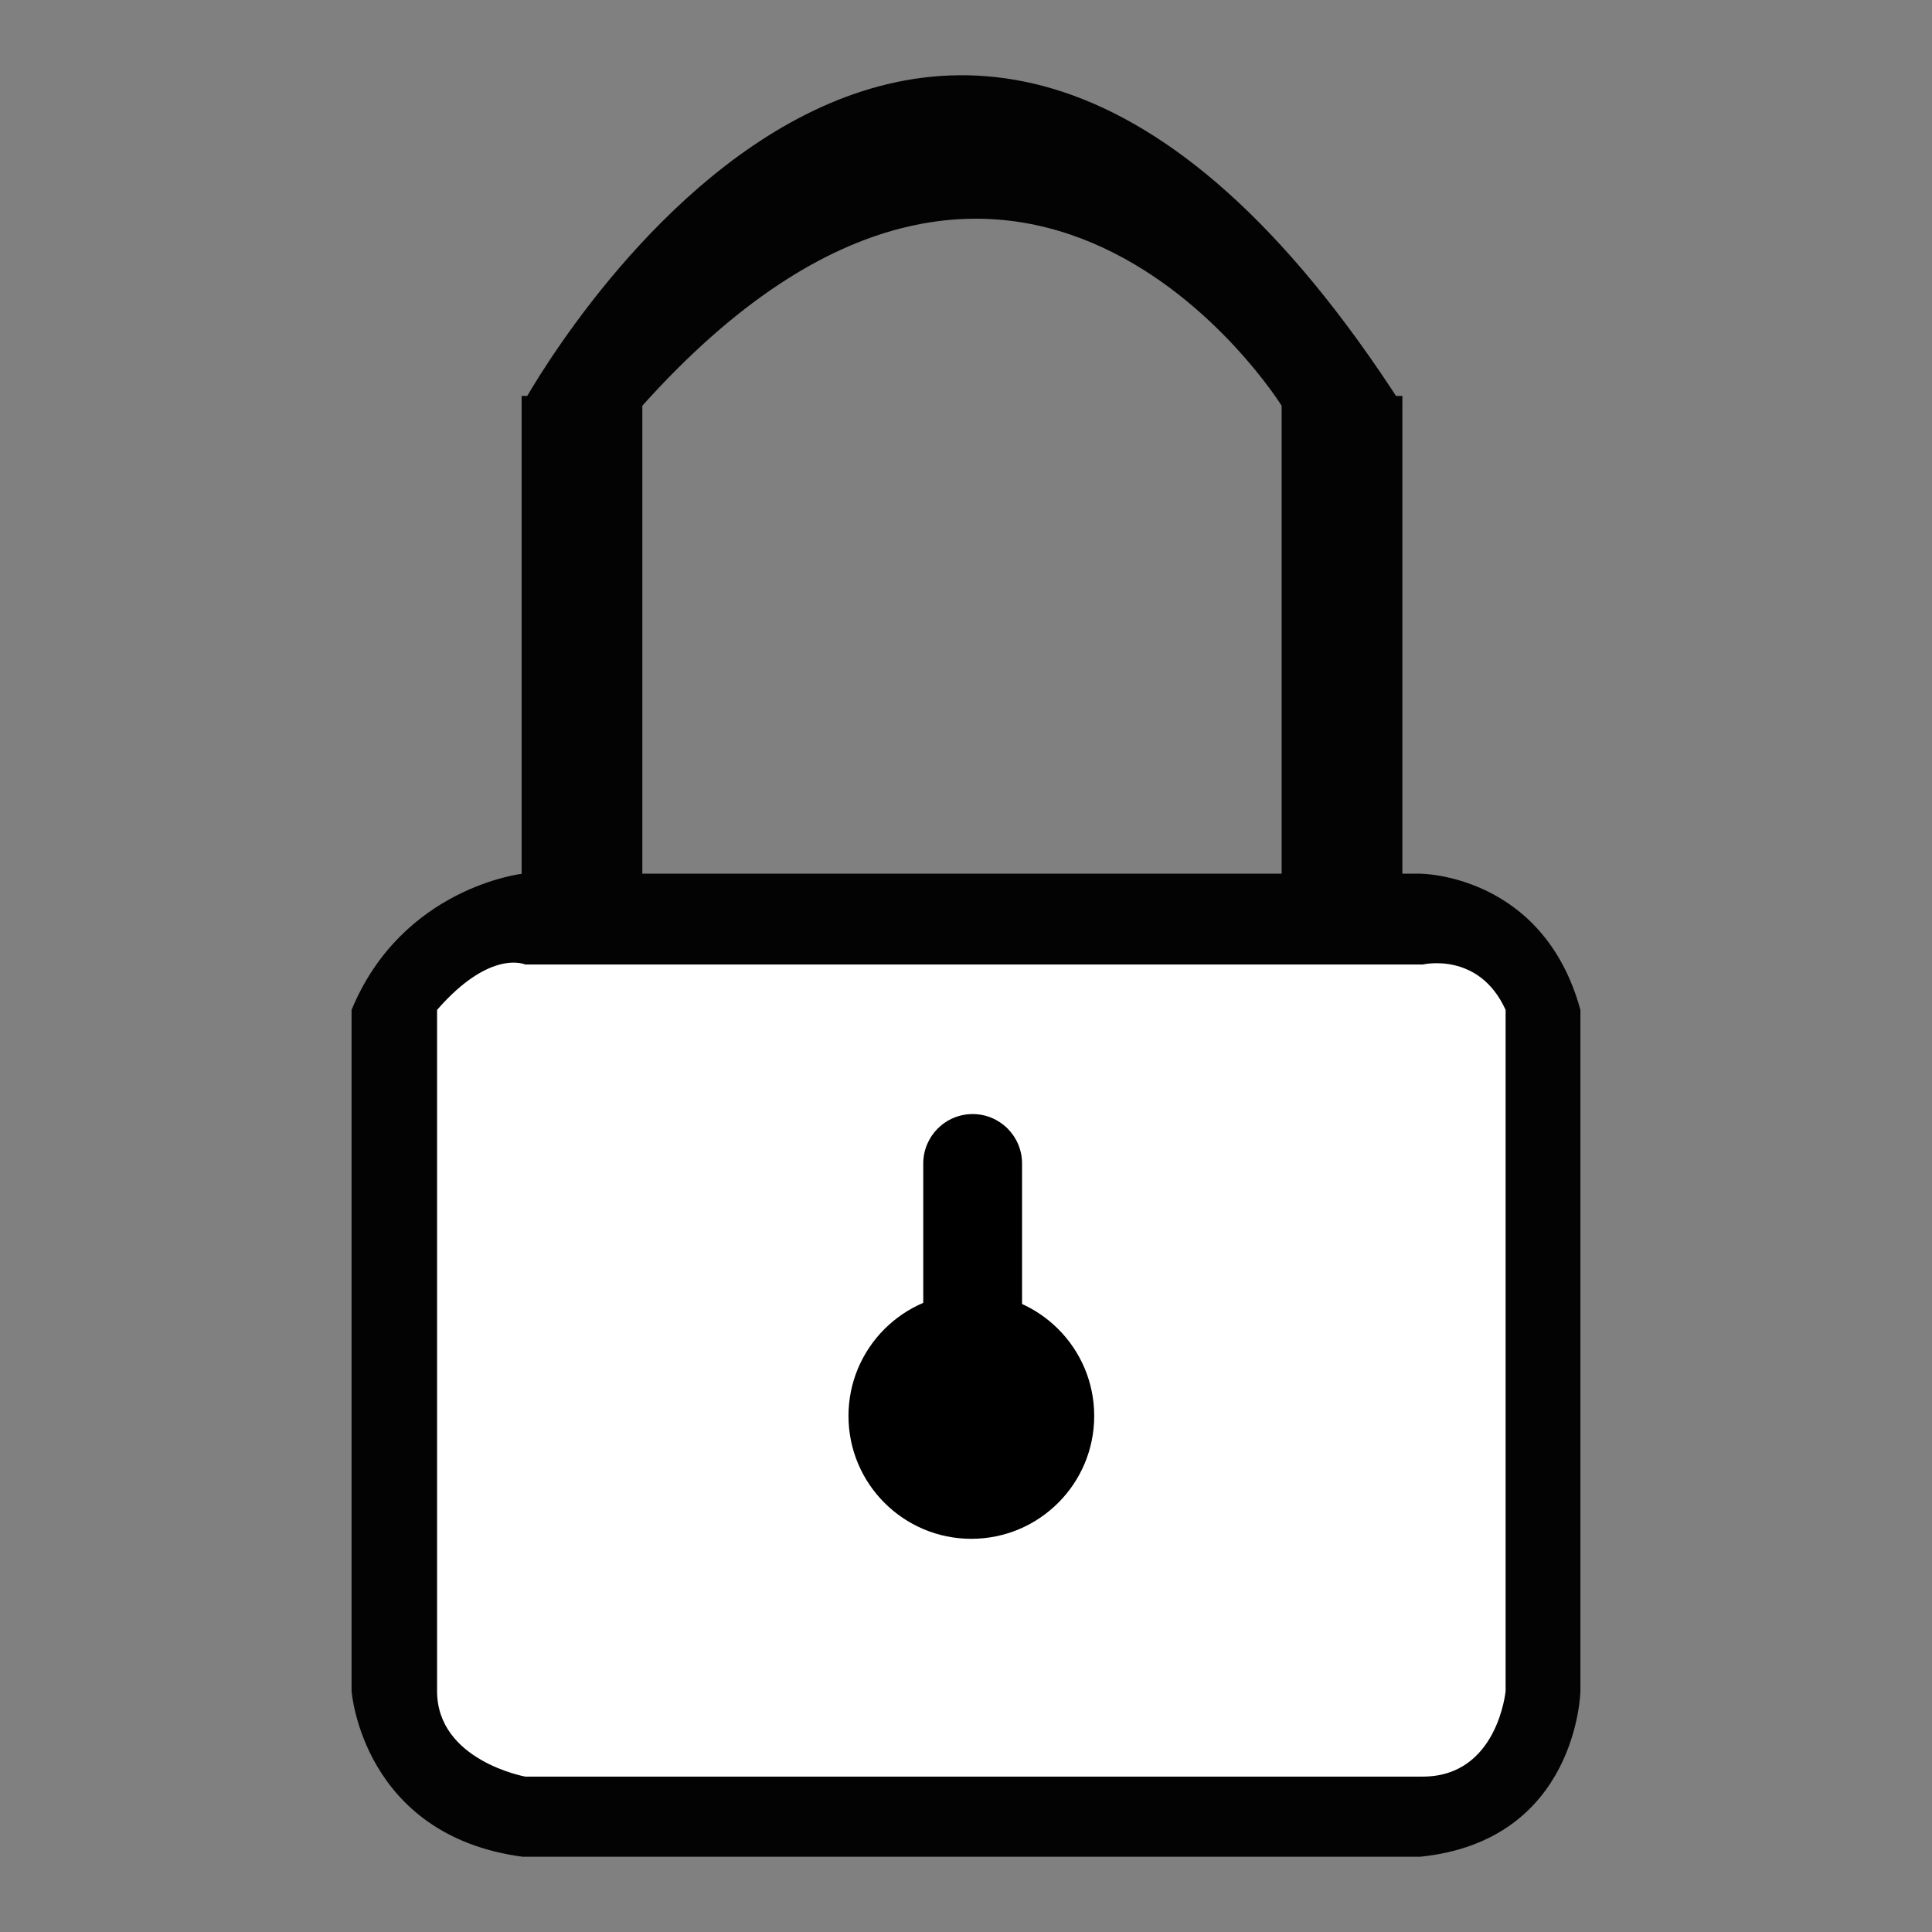 <?xml version="1.0" encoding="utf-8"?>
<!-- Generator: Adobe Illustrator 14.0.0, SVG Export Plug-In . SVG Version: 6.00 Build 43363)  -->
<!DOCTYPE svg PUBLIC "-//W3C//DTD SVG 1.1//EN" "http://www.w3.org/Graphics/SVG/1.1/DTD/svg11.dtd">
<svg version="1.1" id="Layer_1" xmlns="http://www.w3.org/2000/svg" xmlns:xlink="http://www.w3.org/1999/xlink" x="0px" y="0px"
	 width="64px" height="64px" viewBox="0 0 64 64" enable-background="new 0 0 64 64" xml:space="preserve">
<rect x="0" y="0" width="64" height="64" fill="#808080" stroke="none"/>
<path fill="#030303" d="M17.31,61.507h29.734c5.221-0.53,5.309-5.486,5.309-5.486V33.454c-1.238-4.512-5.309-4.512-5.309-4.512
	H17.31c0,0-3.982,0.442-5.664,4.512v22.566C11.646,56.021,12,60.799,17.31,61.507z"/>
<path fill="#FFFFFF" d="M14.479,56.021V33.454c1.77-2.035,2.92-1.503,2.92-1.503h29.733c0,0,1.859-0.443,2.743,1.503v22.566
	c0,0-0.265,2.832-2.743,2.832H17.399C17.399,58.853,14.479,58.32,14.479,56.021z"/>
<circle cx="32.177" cy="46.905" r="4.07"/>
<path d="M30.584,44.826c0,0.903,0.732,1.637,1.637,1.637l0,0c0.904,0,1.636-0.733,1.636-1.637v-6.283
	c0-0.904-0.732-1.638-1.636-1.638l0,0c-0.904,0-1.637,0.733-1.637,1.638V44.826z"/>
<rect x="17.28" y="13.115" fill="#030303" width="3.998" height="16.585"/>
<polygon fill="#030303" points="42.456,13.115 46.455,13.115 46.455,29.7 44.455,30.24 42.456,29.7 "/>
<path fill="#030303" d="M42.456,13.44c0,0-8.675-13.938-21.178,0H17.28c0,0,13.354-24.632,29.175,0H42.456z"/>
</svg>
